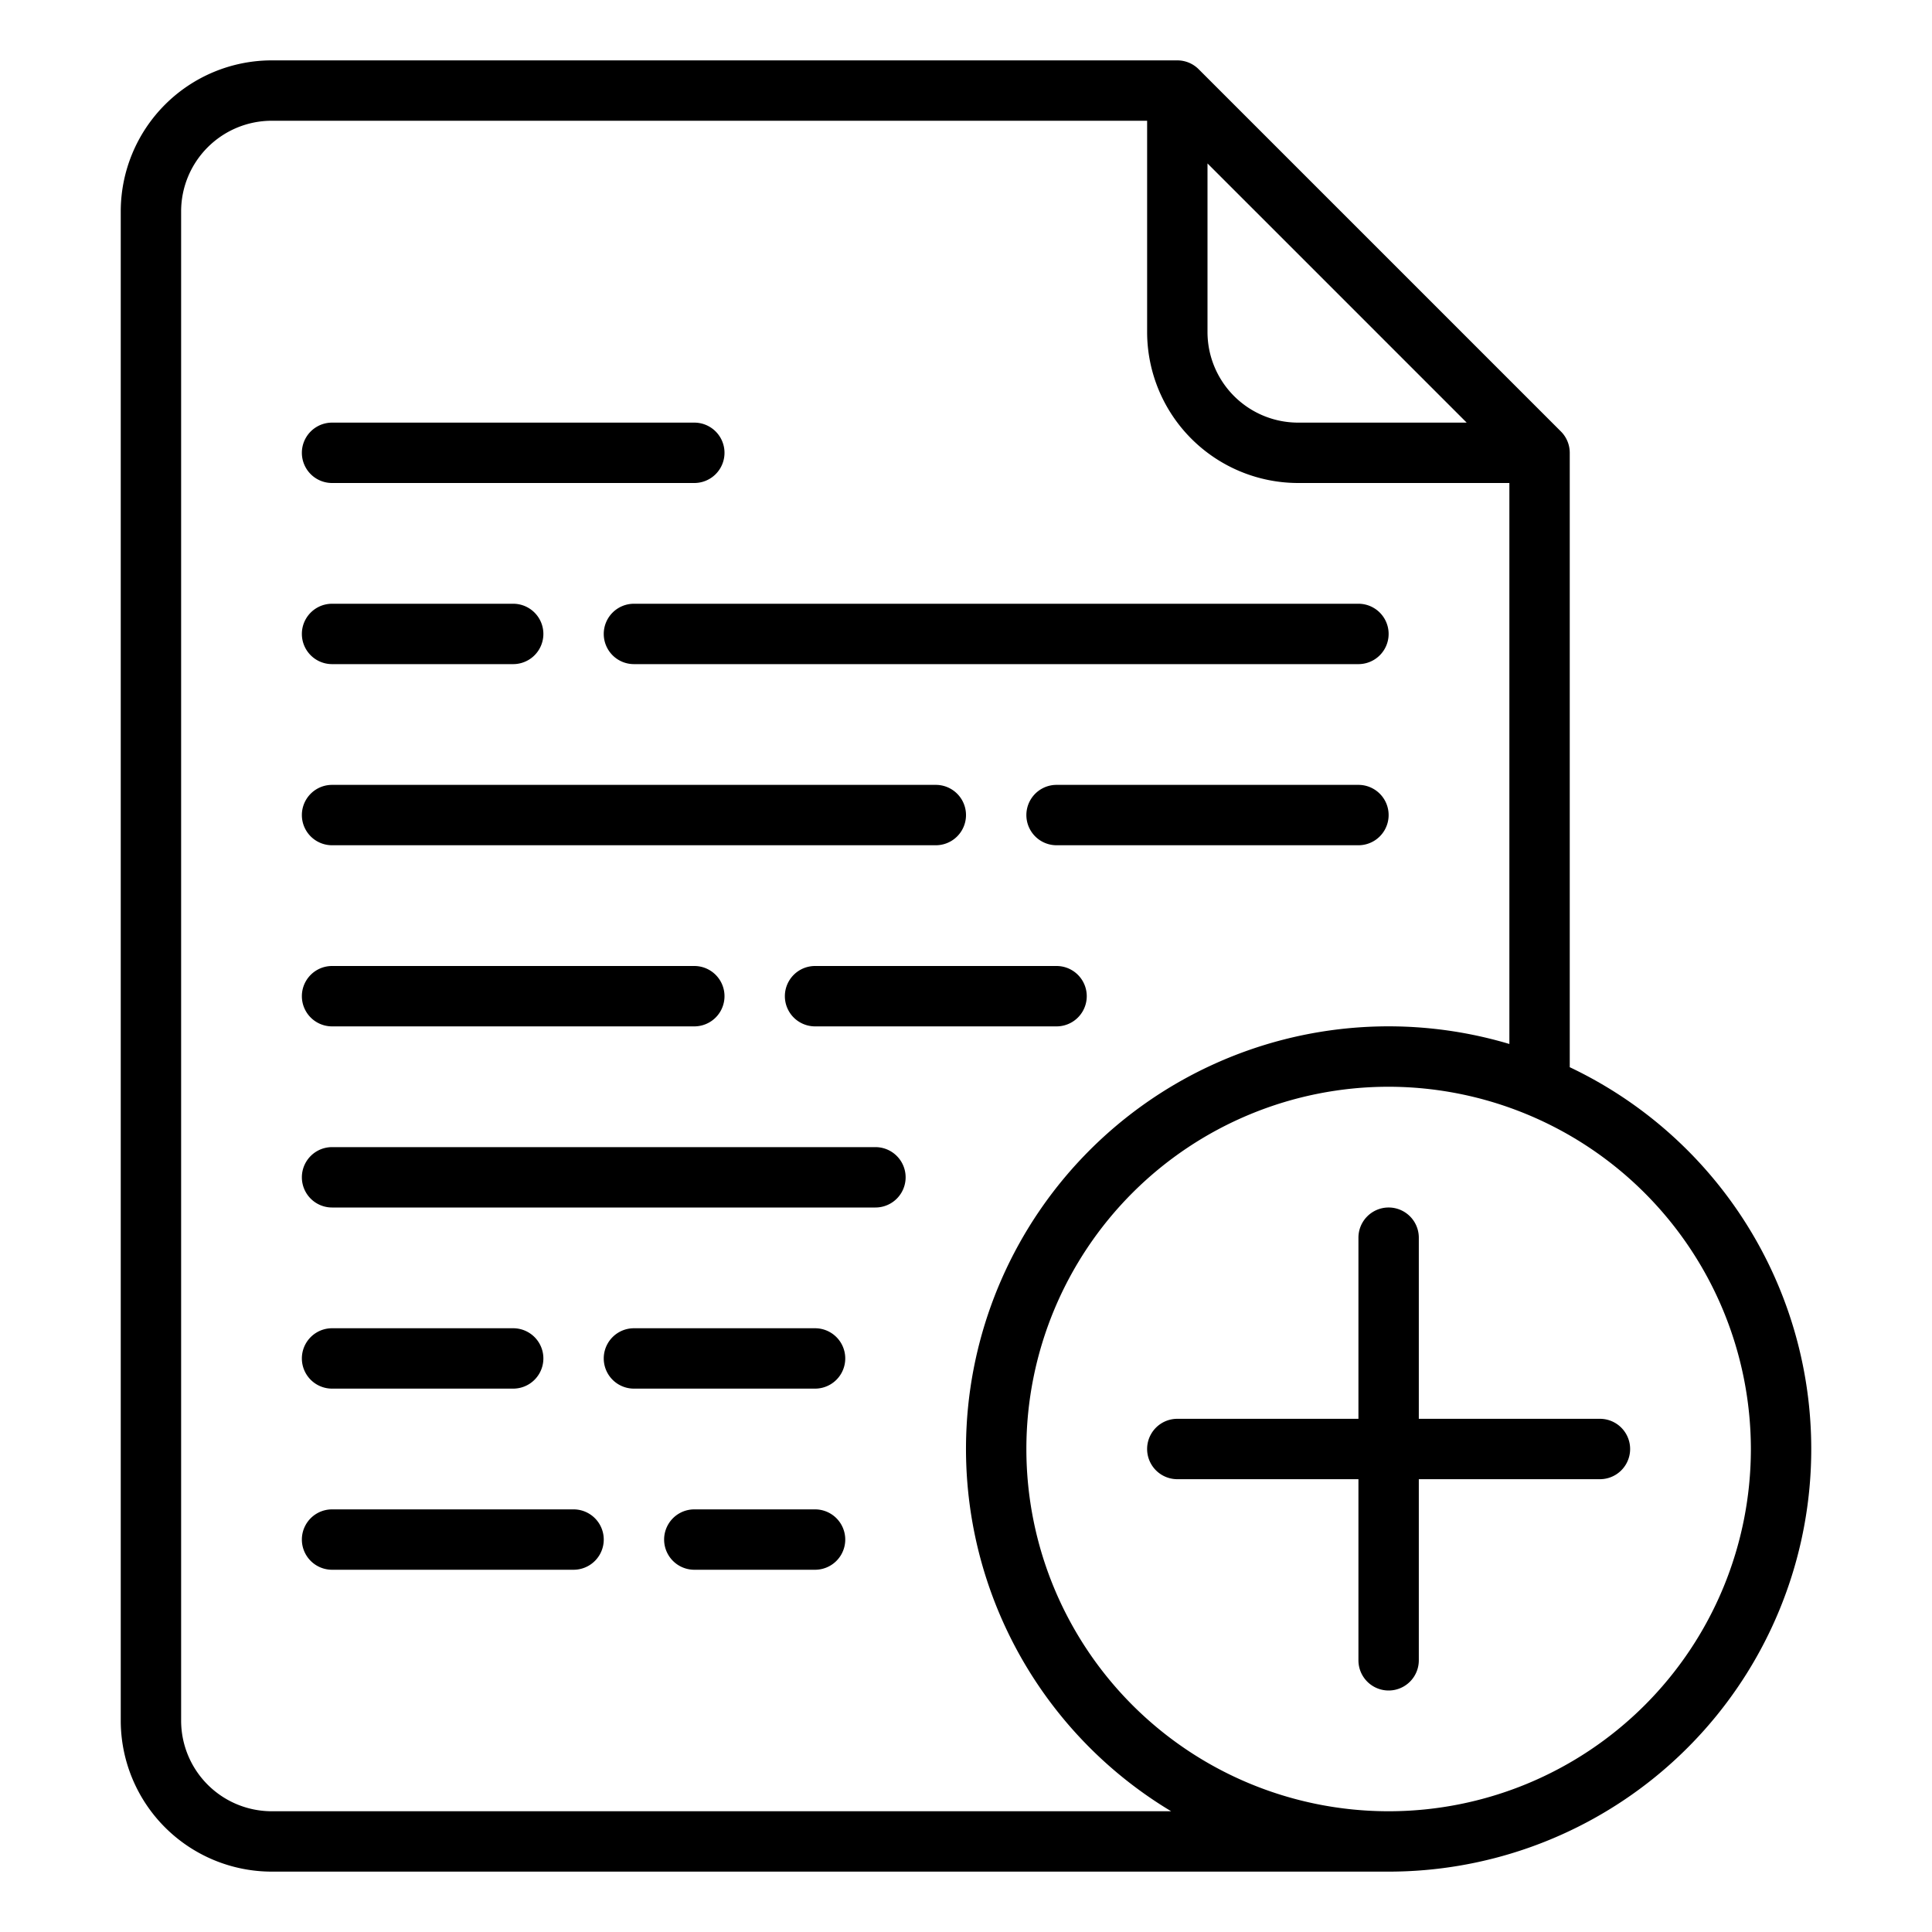 <?xml version="1.0"?>
<svg xmlns="http://www.w3.org/2000/svg" id="Outline" viewBox="0 0 512 512" width="512" height="512"><path d="M72,496H368a111.991,111.991,0,0,0,48-213.179V120a8,8,0,0,0-2.343-5.657l-96-96A8,8,0,0,0,312,16H72A40.045,40.045,0,0,0,32,56V456A40.045,40.045,0,0,0,72,496ZM464,384a96,96,0,1,1-96-96A96.108,96.108,0,0,1,464,384ZM320,43.313,388.687,112H344a24.027,24.027,0,0,1-24-24ZM48,56A24.028,24.028,0,0,1,72,32H304V88a40.045,40.045,0,0,0,40,40h56V276.666A111.983,111.983,0,0,0,310.369,480H72a24.028,24.028,0,0,1-24-24Z"/><path d="M160,168a8,8,0,0,0,8,8H360a8,8,0,0,0,0-16H168A8,8,0,0,0,160,168Z"/><path d="M88,224H248a8,8,0,0,0,0-16H88a8,8,0,0,0,0,16Z"/><path d="M280,256H216a8,8,0,0,0,0,16h64a8,8,0,0,0,0-16Z"/><path d="M88,320H232a8,8,0,0,0,0-16H88a8,8,0,0,0,0,16Z"/><path d="M88,176h48a8,8,0,0,0,0-16H88a8,8,0,0,0,0,16Z"/><path d="M360,208H280a8,8,0,0,0,0,16h80a8,8,0,0,0,0-16Z"/><path d="M88,272h96a8,8,0,0,0,0-16H88a8,8,0,0,0,0,16Z"/><path d="M216,400H184a8,8,0,0,0,0,16h32a8,8,0,0,0,0-16Z"/><path d="M88,416h64a8,8,0,0,0,0-16H88a8,8,0,0,0,0,16Z"/><path d="M88,368h48a8,8,0,0,0,0-16H88a8,8,0,0,0,0,16Z"/><path d="M88,128h96a8,8,0,0,0,0-16H88a8,8,0,0,0,0,16Z"/><path d="M216,352H168a8,8,0,0,0,0,16h48a8,8,0,0,0,0-16Z"/><path d="M360,328v48H312a8,8,0,0,0,0,16h48v48a8,8,0,0,0,16,0V392h48a8,8,0,0,0,0-16H376V328a8,8,0,0,0-16,0Z"/></svg>
